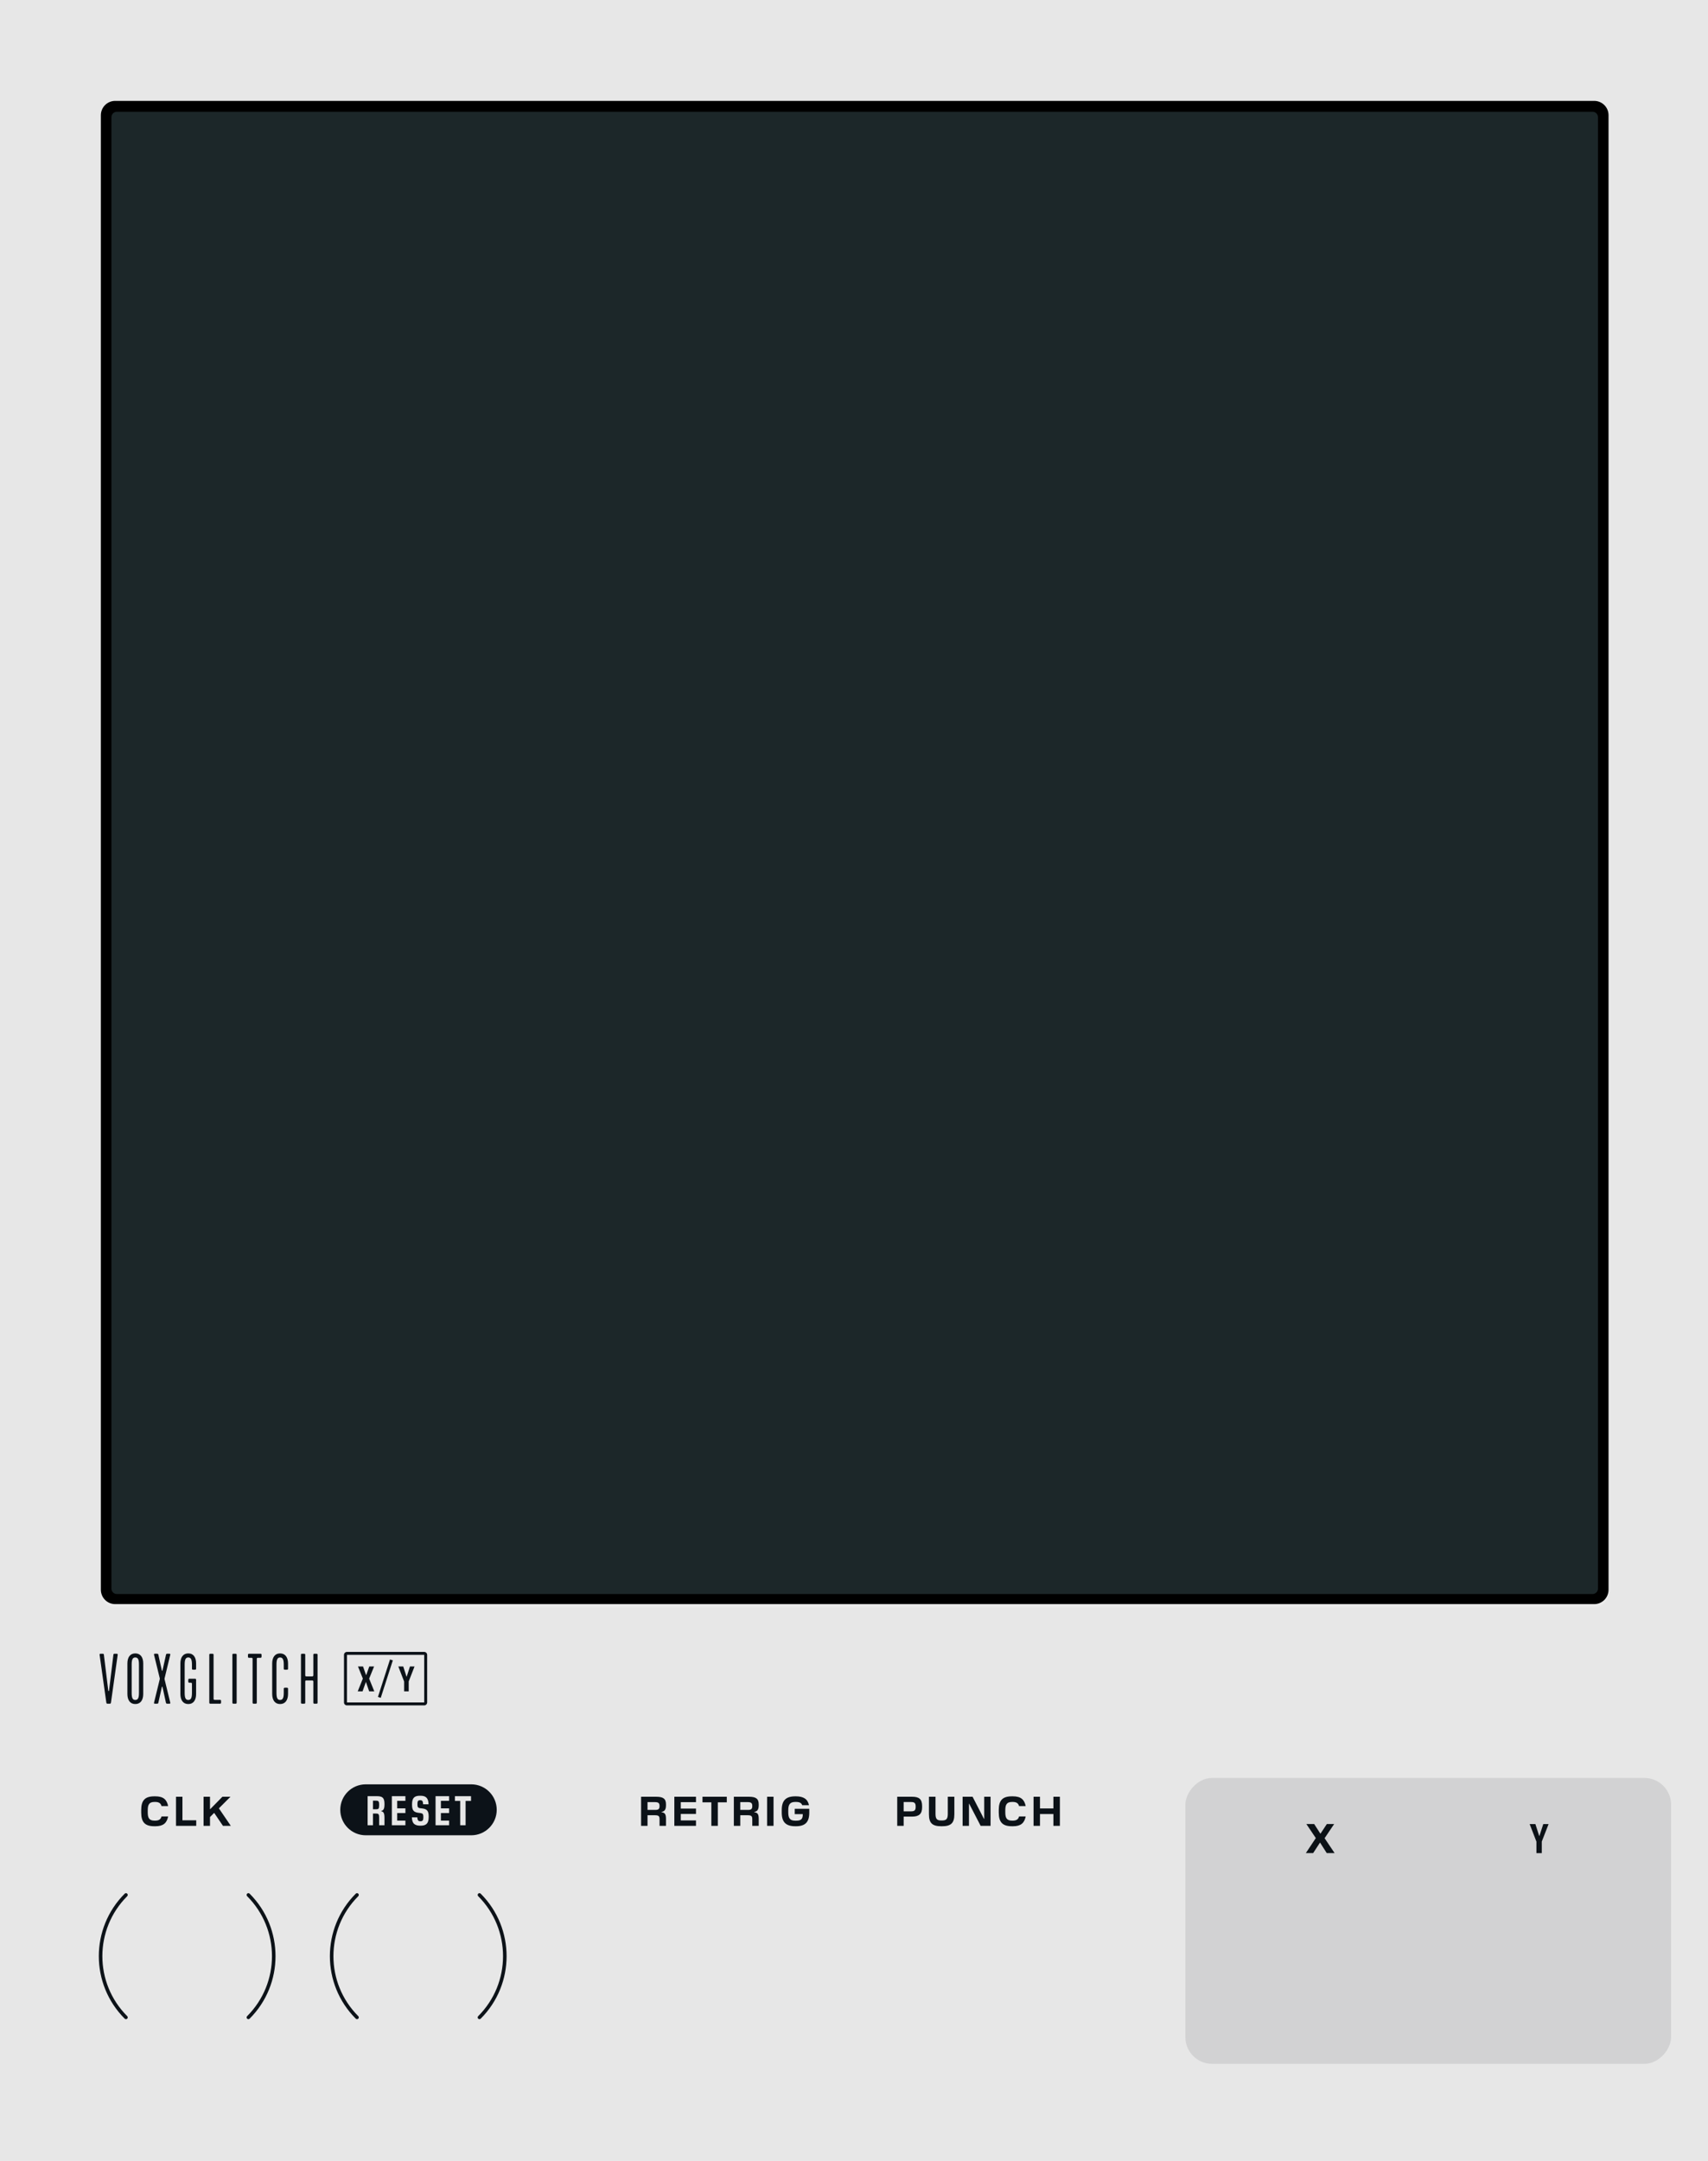 <?xml version="1.0" encoding="UTF-8" standalone="no"?>
<!-- Generator: Adobe Illustrator 26.1.0, SVG Export Plug-In . SVG Version: 6.00 Build 0)  -->

<svg
   version="1.1"
   id="Ebene_2"
   x="0px"
   y="0px"
   width="101.6mm"
   height="128.5mm"
   viewBox="0 0 288 364.252"
   style="enable-background:new 0 0 288 364.252;"
   xml:space="preserve"
   sodipodi:docname="xy_panel.svg"
   inkscape:version="1.3.2 (091e20e, 2023-11-25, custom)"
   xmlns:inkscape="http://www.inkscape.org/namespaces/inkscape"
   xmlns:sodipodi="http://sodipodi.sourceforge.net/DTD/sodipodi-0.dtd"
   xmlns="http://www.w3.org/2000/svg"
   xmlns:svg="http://www.w3.org/2000/svg"><sodipodi:namedview
   id="namedview45"
   pagecolor="#ffffff"
   bordercolor="#666666"
   borderopacity="1.0"
   inkscape:pageshadow="2"
   inkscape:pageopacity="0.0"
   inkscape:pagecheckerboard="0"
   showgrid="false"
   inkscape:zoom="4.7933847"
   inkscape:cx="207.47344"
   inkscape:cy="413.1736"
   inkscape:window-width="3840"
   inkscape:window-height="2054"
   inkscape:window-x="2869"
   inkscape:window-y="-11"
   inkscape:window-maximized="1"
   inkscape:current-layer="Ebene_2"
   inkscape:document-units="mm"
   inkscape:showpageshadow="2"
   inkscape:deskcolor="#d1d1d1"
   showguides="true"><sodipodi:guide
     position="222.659,56.706"
     orientation="1,0"
     id="guide3"
     inkscape:locked="false" /><sodipodi:guide
     position="230.957,58.974"
     orientation="0,-1"
     id="guide4"
     inkscape:locked="false" /><sodipodi:guide
     position="259.537,52.494"
     orientation="1,0"
     id="guide5"
     inkscape:locked="false" /><sodipodi:guide
     position="251.618,56.402"
     orientation="0,-1"
     id="guide6"
     inkscape:locked="false" /><sodipodi:guide
     position="-25.817,64.62"
     orientation="0,-1"
     id="guide7"
     inkscape:locked="false" /></sodipodi:namedview><rect
   x="0"
   y="0"
   width="288.0"
   height="364.252"
   style="fill:#e7e7e7;fill-opacity:1;opacity:1;stroke:none"
   inkscape:groupmode="layer"
   id="rect1" /><defs
   id="defs47"><rect
   x="159.804"
   y="438.104"
   width="89.081"
   height="27.121"
   id="rect3" />
	
	
	
	

	
	
	
	
	
	
	
	
	
	
<rect
   x="159.804"
   y="438.104"
   width="89.081"
   height="27.121"
   id="rect3-9" /></defs>
<style
   type="text/css"
   id="style2"><![CDATA[
.st0 {
  fill:#0c1218;
}
.st1 {
  opacity:0.15;
  fill:#FFFFFF;
}
.st2 {
  fill:#1C2729;
}
]]></style>
<path
   class="st0"
   d="m 21.45,339.847 c -2.793,-2.793 -4.188,-6.45 -4.188,-10.111 0,-3.66 1.395,-7.318 4.188,-10.11 0.117,-0.117 0.117,-0.307 0,-0.424 -0.117,-0.117 -0.307,-0.117 -0.424,0 -2.909,2.908 -4.364,6.723 -4.364,10.535 0,3.812 1.455,7.626 4.364,10.535 0.117,0.117 0.307,0.117 0.424,0 0.118,-0.118 0.118,-0.308 0,-0.425 z"
   id="path4"
   style="fill-opacity:1;fill:#0c1218;stroke:none" /><path
   class="st0"
   d="m 41.671,319.626 c 2.792,2.793 4.188,6.45 4.188,10.11 0,3.66 -1.395,7.318 -4.188,10.111 -0.117,0.117 -0.117,0.307 0,0.424 0.117,0.117 0.307,0.117 0.424,0 2.908,-2.908 4.364,-6.723 4.364,-10.535 0,-3.812 -1.455,-7.626 -4.364,-10.535 -0.117,-0.117 -0.307,-0.117 -0.424,0 -0.117,0.118 -0.117,0.308 0,0.425 z"
   id="path6"
   style="fill-opacity:1;fill:#0c1218;stroke:none" /><path
   class="st0"
   d="m 60.411,339.847 c -2.793,-2.793 -4.188,-6.45 -4.188,-10.111 0,-3.66 1.395,-7.318 4.188,-10.11 0.117,-0.117 0.117,-0.307 0,-0.424 -0.117,-0.117 -0.307,-0.117 -0.424,0 -2.909,2.908 -4.364,6.723 -4.364,10.535 0,3.812 1.455,7.626 4.364,10.535 0.117,0.117 0.307,0.117 0.424,0 0.118,-0.118 0.118,-0.308 0,-0.425 z"
   id="path8"
   style="fill-opacity:1;fill:#0c1218;stroke:none" /><path
   class="st0"
   d="m 80.632,319.626 c 2.793,2.793 4.188,6.45 4.188,10.11 0,3.66 -1.395,7.318 -4.188,10.111 -0.117,0.117 -0.117,0.307 0,0.424 0.117,0.117 0.307,0.117 0.424,0 2.908,-2.908 4.364,-6.723 4.364,-10.535 0,-3.812 -1.455,-7.626 -4.364,-10.535 -0.117,-0.117 -0.307,-0.117 -0.424,0 -0.117,0.118 -0.117,0.308 0,0.425 z"
   id="path10"
   style="fill-opacity:1;fill:#0c1218;stroke:none" />
<path
   class="st0"
   d="m 50.917,287.179 h 0.384 c 0.112,0 0.169,-0.067 0.169,-0.168 v -3.583 c 0,-0.101 0.067,-0.168 0.169,-0.168 h 1.015 c 0.102,0 0.181,0.067 0.181,0.168 v 3.583 c 0,0.101 0.068,0.168 0.169,0.168 h 0.373 c 0.112,0 0.169,-0.067 0.169,-0.168 v -8.086 c 0,-0.101 -0.068,-0.168 -0.169,-0.168 h -0.373 c -0.112,0 -0.169,0.067 -0.169,0.168 v 3.481 c 0,0.101 -0.079,0.168 -0.181,0.168 h -1.015 c -0.102,0 -0.169,-0.067 -0.169,-0.168 v -3.481 c 0,-0.101 -0.067,-0.168 -0.169,-0.168 h -0.384 c -0.112,0 -0.169,0.067 -0.169,0.168 v 8.086 c 0,0.101 0.067,0.168 0.169,0.168 z m -5.02,-1.639 c 0,1.033 0.462,1.696 1.33,1.696 0.88,0 1.342,-0.674 1.342,-1.696 v -0.887 c 0,-0.101 -0.067,-0.168 -0.169,-0.168 h -0.384 c -0.102,0 -0.169,0.067 -0.169,0.168 v 0.674 c 0,0.831 -0.146,1.224 -0.62,1.224 -0.474,0 -0.608,-0.393 -0.608,-1.224 v -4.717 c 0,-0.831 0.135,-1.224 0.608,-1.224 0.473,0 0.62,0.393 0.62,1.224 v 0.674 c 0,0.101 0.067,0.168 0.169,0.168 h 0.384 c 0.102,0 0.169,-0.067 0.169,-0.168 v -0.887 c 0,-1.022 -0.462,-1.696 -1.342,-1.696 -0.868,0 -1.33,0.663 -1.33,1.696 z m -4.085,-6.267 c 0,0.112 0.067,0.168 0.169,0.168 h 0.439 c 0.102,0 0.169,0.067 0.169,0.168 v 7.401 c 0,0.101 0.068,0.168 0.17,0.168 h 0.372 c 0.112,0 0.169,-0.067 0.169,-0.168 v -7.401 c 0,-0.101 0.067,-0.168 0.169,-0.168 h 0.462 c 0.102,0 0.17,-0.067 0.17,-0.168 v -0.348 c 0,-0.112 -0.068,-0.168 -0.17,-0.168 h -1.95 c -0.102,0 -0.169,0.067 -0.169,0.168 z m -2.459,7.906 h 0.384 c 0.112,0 0.169,-0.067 0.169,-0.168 v -8.086 c 0,-0.101 -0.067,-0.168 -0.169,-0.168 h -0.384 c -0.112,0 -0.169,0.067 -0.169,0.168 v 8.086 c 0,0.101 0.067,0.168 0.169,0.168 z m -4.062,-0.168 c 0,0.101 0.067,0.168 0.169,0.168 h 1.646 c 0.102,0 0.169,-0.067 0.169,-0.168 v -0.314 c 0,-0.101 -0.067,-0.168 -0.169,-0.168 h -0.925 c -0.102,0 -0.169,-0.067 -0.169,-0.168 v -7.435 c 0,-0.101 -0.067,-0.168 -0.169,-0.168 h -0.383 c -0.112,0 -0.169,0.067 -0.169,0.168 z m -4.874,-1.471 c 0,1.033 0.462,1.696 1.33,1.696 0.88,0 1.319,-0.674 1.319,-1.696 v -2.403 c 0,-0.101 -0.067,-0.168 -0.169,-0.168 h -0.981 c -0.102,0 -0.169,0.067 -0.169,0.168 v 0.337 c 0,0.112 0.067,0.168 0.169,0.168 h 0.282 c 0.102,0 0.169,0.067 0.169,0.168 v 1.516 c 0,0.831 -0.146,1.224 -0.62,1.224 -0.474,0 -0.608,-0.393 -0.608,-1.224 v -4.717 c 0,-0.831 0.135,-1.224 0.608,-1.224 0.473,0 0.62,0.393 0.62,1.224 v 0.674 c 0,0.101 0.067,0.168 0.169,0.168 h 0.361 c 0.102,0 0.169,-0.067 0.169,-0.168 v -0.887 c 0,-1.022 -0.439,-1.696 -1.319,-1.696 -0.868,0 -1.33,0.663 -1.33,1.696 z m -4.333,1.639 h 0.451 c 0.079,0 0.146,-0.067 0.169,-0.168 l 0.598,-2.684 h 0.091 l 0.586,2.684 c 0.022,0.101 0.102,0.168 0.181,0.168 h 0.439 c 0.079,0 0.136,-0.067 0.113,-0.168 l -0.97,-3.976 0.011,-0.135 0.959,-3.976 c 0.022,-0.101 -0.034,-0.168 -0.113,-0.168 h -0.439 c -0.079,0 -0.146,0.067 -0.169,0.168 l -0.598,2.695 h -0.091 l -0.598,-2.695 c -0.022,-0.101 -0.09,-0.168 -0.169,-0.168 h -0.451 c -0.067,0 -0.135,0.067 -0.112,0.168 l 0.97,3.976 v 0.135 l -0.97,3.976 c -0.023,0.101 0.045,0.168 0.112,0.168 z m -3.882,-1.853 v -4.717 c 0,-0.831 0.135,-1.224 0.609,-1.224 0.485,0 0.62,0.393 0.62,1.224 v 4.717 c 0,0.831 -0.135,1.224 -0.62,1.224 -0.474,0 -0.609,-0.393 -0.609,-1.224 z m -0.722,0.214 c 0,1.033 0.462,1.696 1.331,1.696 0.88,0 1.342,-0.663 1.342,-1.696 v -5.144 c 0,-1.033 -0.462,-1.696 -1.342,-1.696 -0.868,0 -1.331,0.663 -1.331,1.696 z m -3.362,1.639 h 0.406 c 0.113,0 0.169,-0.056 0.191,-0.213 l 1.128,-8.007 c 0.022,-0.168 -0.068,-0.202 -0.169,-0.202 h -0.35 c -0.124,0 -0.191,0.034 -0.203,0.18 l -0.744,6.098 h -0.113 l -0.745,-6.098 c -0.011,-0.146 -0.079,-0.18 -0.203,-0.18 h -0.35 c -0.102,0 -0.192,0.034 -0.169,0.202 l 1.128,8.007 c 0.024,0.157 0.08,0.213 0.193,0.213 z"
   id="path14"
   style="fill:#0c1218;fill-opacity:1;stroke:none" /><path
   class="st0"
   d="m 71.528,278.948 v 8.018 h -13.025 v -8.018 h 13.025 m 0,-0.5 h -13.025 c -0.276,0 -0.5,0.224 -0.5,0.5 v 8.018 c 0,0.276 0.224,0.5 0.5,0.5 h 13.025 c 0.276,0 0.5,-0.224 0.5,-0.5 v -8.018 c 0,-0.276 -0.224,-0.5 -0.5,-0.5 z"
   id="path16"
   style="fill:#0c1218;fill-opacity:1;stroke:none" /><path
   class="st0"
   d="m 68.917,283.425 0.983,-2.525 h -0.768 l -0.558,1.721 h -0.029 l -0.552,-1.721 h -0.828 l 0.978,2.537 v 1.661 h 0.773 v -1.673 z m -6.672,-0.474 0.834,-2.051 h -0.81 l -0.516,1.451 h -0.03 l -0.51,-1.451 h -0.852 l 0.821,2.045 -0.863,2.153 h 0.815 l 0.552,-1.559 h 0.024 l 0.539,1.559 h 0.864 z"
   id="path18"
   style="fill:#0c1218;fill-opacity:1;stroke:none" /><polyline
   class="st0"
   points="86.701,286.193 88.738,279.875 88.262,279.721 86.225,286.04  "
   id="polyline20"
   transform="translate(-22.5)" /><path
   class="st0"
   d="m 35.41,306.288 0.672,-0.679 h 0.049 l 1.463,2.157 h 1.324 l -2.01,-2.949 1.954,-1.954 h -1.359 l -2.052,2.087 H 35.41 v -2.087 h -1.085 v 4.903 h 1.085 z m -2.323,0.54 h -2.325 v -3.964 h -1.085 v 4.903 h 3.411 v -0.939 z m -6.902,1.008 c 1.345,0 1.94,-0.532 2.165,-1.646 h -1.114 c -0.14,0.504 -0.476,0.7 -1.085,0.7 H 26.06 c -0.974,0 -1.148,-0.539 -1.148,-1.429 v -0.294 c 0,-0.889 0.175,-1.429 1.148,-1.429 h 0.091 c 0.609,0 0.945,0.196 1.085,0.701 h 1.114 c -0.224,-1.114 -0.82,-1.646 -2.165,-1.646 h -0.161 c -1.583,0 -2.213,0.687 -2.213,2.304 v 0.434 c 0,1.618 0.63,2.304 2.213,2.304 h 0.161 z"
   id="path24"
   style="stroke:none;stroke-opacity:1;fill-opacity:1;fill:#0c1218" /><path
   class="st0"
   d="m 134.197,307.836 c 1.576,0 2.262,-0.686 2.262,-2.304 v -0.637 h -2.452 v 0.903 h 1.359 c 0,0.785 -0.238,1.1 -1.121,1.1 h -0.154 c -0.973,0 -1.176,-0.525 -1.176,-1.421 v -0.309 c 0,-0.889 0.203,-1.429 1.176,-1.429 h 0.119 c 0.588,0 0.938,0.168 1.058,0.553 h 1.142 c -0.217,-1.057 -0.952,-1.499 -2.213,-1.499 h -0.091 c -1.59,0 -2.29,0.693 -2.29,2.311 v 0.427 c 0,1.618 0.7,2.304 2.29,2.304 h 0.091 z m -3.766,-4.973 h -1.085 v 4.903 h 1.085 z m -4.395,0.904 c 0.616,0 0.812,0.154 0.812,0.651 v 0.042 c 0,0.469 -0.196,0.623 -0.701,0.623 h -1.324 v -1.316 z m -1.212,2.213 h 1.205 c 0.645,0 0.82,0.119 0.82,0.672 v 1.114 h 1.085 v -1.184 c 0,-0.854 -0.231,-1.03 -0.75,-1.114 v -0.049 c 0.525,-0.084 0.75,-0.406 0.75,-1.135 v -0.126 c 0,-0.953 -0.448,-1.296 -1.667,-1.296 h -2.528 v 4.903 h 1.085 z m -3.787,-2.178 h 1.513 v -0.938 h -4.097 v 0.938 h 1.492 v 3.964 h 1.093 v -3.964 z m -3.681,3.053 h -2.563 v -1.092 h 2.563 v -0.904 h -2.563 v -1.085 h 2.563 v -0.911 h -3.649 v 4.903 h 3.649 z m -6.959,-3.088 c 0.616,0 0.812,0.154 0.812,0.651 v 0.042 c 0,0.469 -0.196,0.623 -0.701,0.623 h -1.324 v -1.316 z m -1.211,2.213 h 1.205 c 0.645,0 0.82,0.119 0.82,0.672 v 1.114 h 1.085 v -1.184 c 0,-0.854 -0.231,-1.03 -0.75,-1.114 v -0.049 c 0.525,-0.084 0.75,-0.406 0.75,-1.135 v -0.126 c 0,-0.953 -0.448,-1.296 -1.667,-1.296 H 108.1 v 4.903 h 1.085 v -1.785 z"
   id="path26"
   style="fill-opacity:1;fill:#0c1218;stroke:none" /><path
   class="st0"
   d="m 178.716,302.863 h -1.093 v 1.975 h -2.262 v -1.975 h -1.085 v 4.903 h 1.085 v -1.989 h 2.262 v 1.989 h 1.093 z m -7.932,4.973 c 1.345,0 1.94,-0.532 2.165,-1.646 h -1.114 c -0.14,0.504 -0.477,0.7 -1.085,0.7 h -0.091 c -0.974,0 -1.148,-0.539 -1.148,-1.429 v -0.294 c 0,-0.889 0.175,-1.429 1.148,-1.429 h 0.091 c 0.609,0 0.945,0.196 1.085,0.701 h 1.114 c -0.224,-1.114 -0.82,-1.646 -2.165,-1.646 h -0.161 c -1.583,0 -2.213,0.687 -2.213,2.304 v 0.434 c 0,1.618 0.63,2.304 2.213,2.304 h 0.161 z m -3.758,-4.973 h -1.071 v 3.726 h -0.042 l -1.919,-3.726 h -1.681 v 4.903 h 1.072 v -3.719 h 0.042 l 1.926,3.719 h 1.674 v -4.903 z m -8.198,4.973 c 1.513,0 2.094,-0.518 2.094,-2.031 v -2.942 h -1.106 v 2.879 c 0,0.847 -0.238,1.121 -0.96,1.121 h -0.154 c -0.722,0 -0.959,-0.266 -0.959,-1.121 v -2.879 h -1.107 v 2.942 c 0,1.513 0.575,2.031 2.094,2.031 z m -5.201,-4.083 c 0.588,0 0.771,0.196 0.771,0.75 v 0.07 c 0,0.54 -0.168,0.75 -0.764,0.75 h -1.261 v -1.569 h 1.254 z m -1.253,2.458 h 1.429 c 1.198,0 1.681,-0.498 1.681,-1.562 v -0.21 c 0,-1.156 -0.483,-1.576 -1.681,-1.576 h -2.514 v 4.903 h 1.085 z"
   id="path28"
   style="fill-opacity:1;fill:#0c1218;stroke:none" /><rect
   style="fill:#d2d2d3;fill-opacity:1;stroke:none;stroke-width:0.283"
   id="rect2"
   width="81.9"
   height="48.189"
   x="199.877"
   y="-347.884"
   rx="4.5"
   ry="4.5"
   transform="scale(1,-1)" />
<path
   class="st0"
   d="M63.408,303.524h-0.521v1.449h0.556c0.345,0,0.485-0.07,0.485-0.651v-0.14  C63.929,303.594,63.78,303.524,63.408,303.524z M79.462,300.77H61.671c-2.372,0-4.295,1.923-4.295,4.295v0  c0,2.372,1.923,4.295,4.295,4.295h17.791c2.372,0,4.295-1.923,4.295-4.295v0C83.757,302.693,81.834,300.77,79.462,300.77z   M64.829,304.161c0,0.792-0.19,1.009-0.57,1.106v0.035c0.38,0.084,0.57,0.238,0.57,1.121v1.246h-0.9v-1.303  c0-0.602-0.134-0.672-0.514-0.672h-0.527v1.975h-0.9v-4.902h1.512c0.936,0,1.33,0.21,1.33,1.303V304.161z M68.359,303.552h-1.386  v1.268h1.386v0.792h-1.386v1.274h1.386v0.784h-2.286v-4.902h2.286V303.552z M72.283,306.29c0,1.121-0.464,1.45-1.364,1.45h-0.07  c-0.443,0-0.788-0.098-1.02-0.301c-0.232-0.203-0.359-0.575-0.38-1.1h0.921c0.028,0.553,0.211,0.658,0.514,0.658  c0.358,0,0.499-0.134,0.499-0.631v-0.119c0-0.44-0.091-0.581-0.492-0.637l-0.352-0.042c-0.773-0.099-1.062-0.421-1.062-1.352v-0.077  c0-1.093,0.408-1.443,1.337-1.443h0.084c0.887,0,1.337,0.351,1.365,1.443h-0.915c-0.027-0.582-0.168-0.693-0.499-0.693  c-0.338,0-0.464,0.14-0.464,0.623v0.098c0,0.428,0.091,0.582,0.492,0.631l0.352,0.042c0.773,0.098,1.055,0.42,1.055,1.352V306.29z   M75.729,303.552h-1.386v1.268h1.386v0.792h-1.386v1.274h1.386v0.784h-2.286v-4.902h2.286V303.552z M79.422,303.566h-0.914v4.104  H77.6v-4.104h-0.893v-0.799h2.715V303.566z"
   id="path36"
   style="fill-opacity:1;fill:#0c1218;stroke:none" />
<path
   d="M268.818,270.393h-249.4c-1.331,0-2.41-1.079-2.41-2.41V19.418c0-1.331,1.079-2.41,2.41-2.41h249.4  c1.331,0,2.41,1.079,2.41,2.41v248.565C271.228,269.314,270.149,270.393,268.818,270.393z"
   id="path38" />
<path
   class="st1"
   d="M268.818,270.411h-249.4c-1.331,0-2.41-1.079-2.41-2.41v0.583c0,1.331,1.079,2.41,2.41,2.41h249.4  c1.331,0,2.41-1.079,2.41-2.41v-0.583C271.228,269.332,270.149,270.411,268.818,270.411z"
   id="path40" />
<path
   class="st2"
   d="M268.534,268.696H19.701c-0.504,0-0.912-0.409-0.912-0.912V19.749c0-0.504,0.409-0.912,0.912-0.912h248.833  c0.504,0,0.912,0.409,0.912,0.912v248.034C269.447,268.288,269.038,268.696,268.534,268.696z"
   id="path42"
   style="stroke:none;fill:#1c2729;fill-opacity:1" />
<path
   style="font-size:9.333px;font-family:Pilat;-inkscape-font-specification:Pilat;text-align:center;text-anchor:middle;white-space:pre;fill:#0b1116;stroke-width:0.283"
   d="m 223.354,309.852 1.61,-2.394 h -1.232 l -1.064,1.617 h -0.035 l -1.043,-1.617 h -1.316 l 1.596,2.373 -1.68,2.527 h 1.232 l 1.141,-1.75 h 0.035 l 1.113,1.75 h 1.323 z"
   id="text1"
   aria-label="X" /><path
   d="m 259.973,310.414 1.148,-2.947 h -0.896 l -0.651,2.009 h -0.035 l -0.644,-2.009 h -0.966 l 1.141,2.961 v 1.939 h 0.903 z"
   id="text1-7"
   style="font-size:9.333px;font-family:'Pilat Condensed';-inkscape-font-specification:'Pilat Condensed, ';text-align:center;white-space:pre;fill:#0b1116;stroke-width:0.283"
   aria-label="Y" /></svg>
